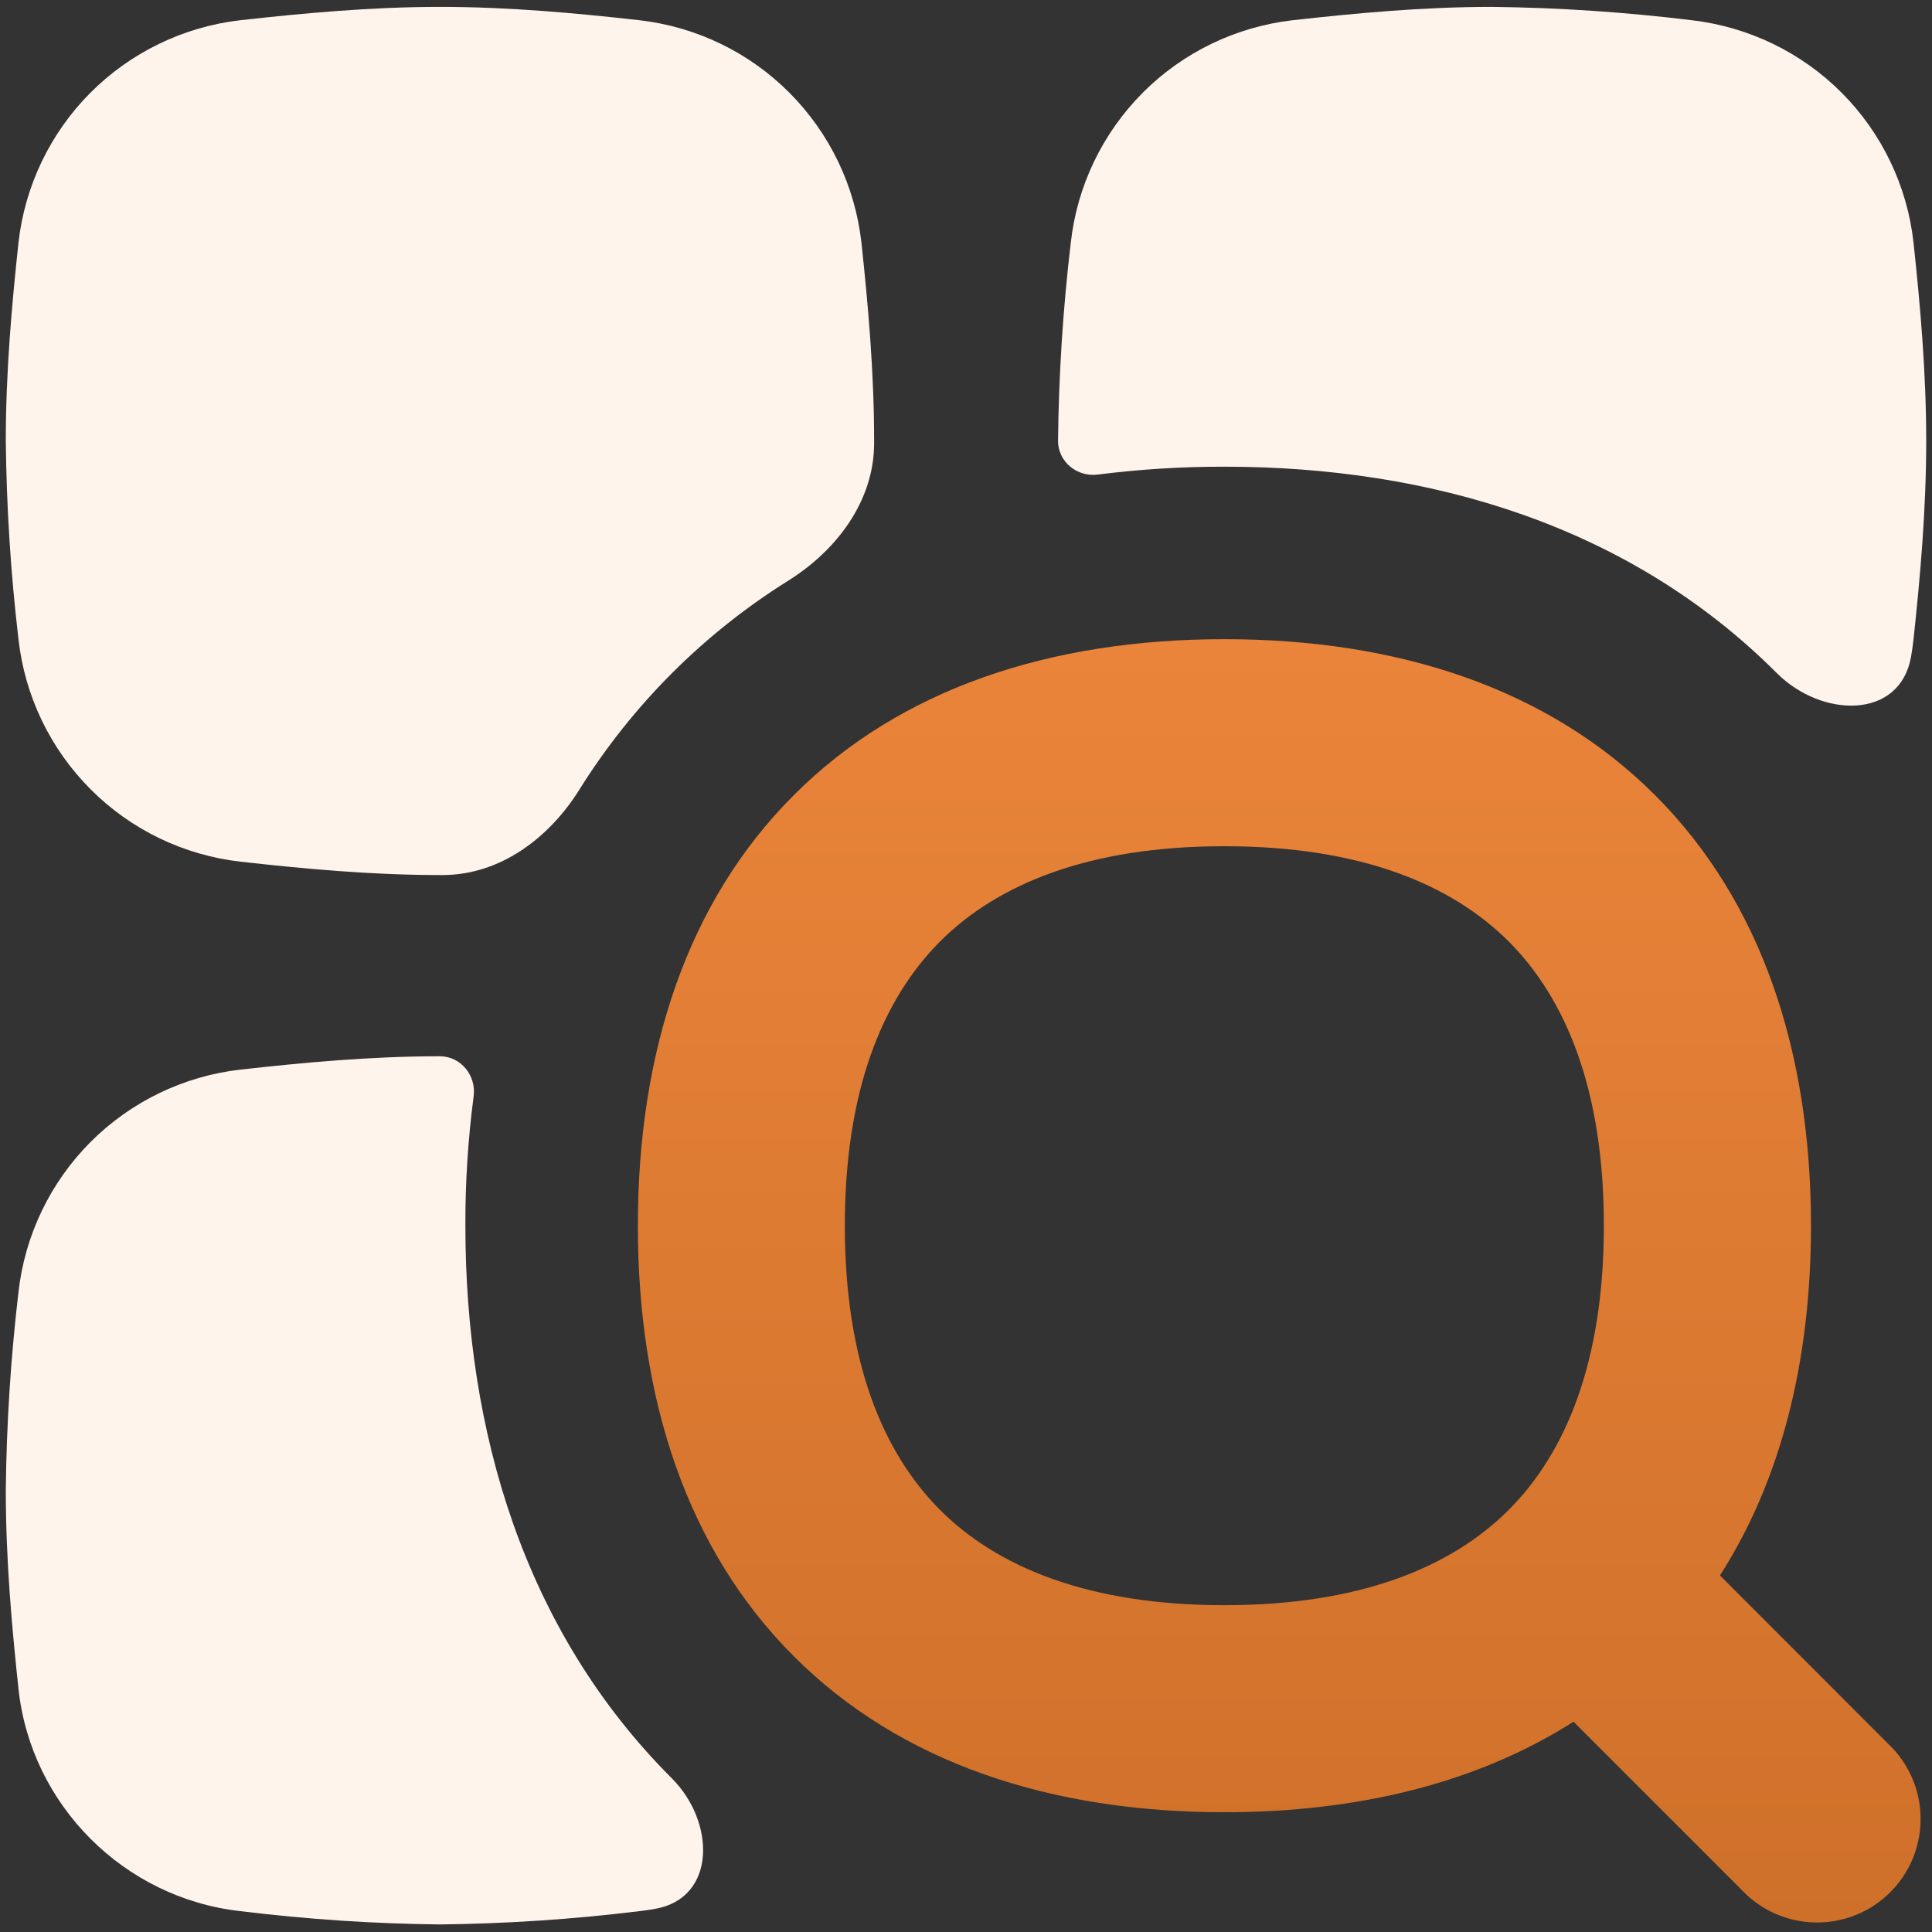 <svg width="512" height="512" viewBox="0 0 25 25" fill="none" xmlns="http://www.w3.org/2000/svg">
<rect x="0" y="0" width="25" height="25" fill="#333333" stroke="none"/>
<g clip-path="url(#clip0_49_530)">
<g clip-path="url(#clip1_49_530)">
<path fill-rule="evenodd" clip-rule="evenodd" d="M3.107 0.262C3.927 0.171 4.797 0.089 5.695 0.089C6.591 0.089 7.463 0.171 8.277 0.262C9.011 0.347 9.694 0.677 10.215 1.2C10.736 1.723 11.065 2.407 11.147 3.141C11.234 3.954 11.311 4.816 11.311 5.705C11.311 5.717 11.311 5.728 11.311 5.74C11.309 6.482 10.83 7.119 10.201 7.513C9.656 7.854 9.151 8.255 8.695 8.711C8.238 9.168 7.836 9.675 7.495 10.221C7.104 10.846 6.473 11.319 5.736 11.323C5.723 11.323 5.709 11.323 5.695 11.323C4.797 11.323 3.927 11.241 3.111 11.15C2.377 11.066 1.693 10.736 1.172 10.213C0.65 9.69 0.321 9.006 0.239 8.271C0.139 7.42 0.084 6.563 0.075 5.705C0.075 4.816 0.152 3.954 0.239 3.141C0.321 2.408 0.649 1.723 1.17 1.2C1.691 0.678 2.374 0.347 3.107 0.262ZM6.129 14.185C6.164 13.916 5.963 13.668 5.691 13.668C4.795 13.668 3.923 13.75 3.109 13.841C2.376 13.925 1.692 14.256 1.171 14.778C0.65 15.301 0.321 15.986 0.239 16.72C0.139 17.571 0.084 18.428 0.075 19.286C0.075 20.175 0.152 21.039 0.239 21.852C0.4 23.359 1.606 24.562 3.109 24.73C3.966 24.835 4.828 24.893 5.691 24.902C6.555 24.893 7.418 24.835 8.275 24.73C8.344 24.723 8.413 24.712 8.48 24.7C9.27 24.559 9.26 23.578 8.693 23.011C6.779 21.098 6.022 18.516 6.022 15.861C6.02 15.3 6.056 14.741 6.129 14.185ZM22.993 8.711C23.576 9.292 24.581 9.313 24.728 8.503C24.741 8.426 24.753 8.349 24.761 8.271C24.848 7.459 24.925 6.596 24.925 5.705C24.925 4.816 24.848 3.954 24.761 3.141C24.68 2.407 24.352 1.723 23.831 1.2C23.309 0.677 22.626 0.347 21.893 0.262C21.035 0.157 20.172 0.099 19.307 0.089C18.411 0.089 17.54 0.171 16.725 0.262C15.992 0.347 15.308 0.677 14.787 1.2C14.266 1.723 13.937 2.407 13.856 3.141C13.755 3.992 13.7 4.848 13.691 5.705C13.691 5.975 13.937 6.175 14.204 6.141C14.747 6.072 15.295 6.038 15.843 6.039C18.498 6.039 21.081 6.796 22.993 8.711Z" fill="#FFF4EC"/>
<path fill-rule="evenodd" clip-rule="evenodd" d="M10.932 15.861C10.932 14.107 11.422 12.927 12.165 12.182C12.909 11.439 14.09 10.95 15.843 10.95C17.597 10.95 18.777 11.439 19.522 12.182C20.265 12.927 20.754 14.107 20.754 15.861C20.754 17.614 20.265 18.795 19.522 19.539C18.777 20.282 17.597 20.771 15.843 20.771C14.09 20.771 12.909 20.282 12.165 19.539C11.422 18.795 10.932 17.614 10.932 15.861ZM15.843 8.271C13.597 8.271 11.652 8.907 10.272 10.289C8.89 11.67 8.254 13.614 8.254 15.861C8.254 18.107 8.89 20.052 10.272 21.432C11.652 22.814 13.597 23.45 15.843 23.45C17.566 23.45 19.111 23.075 20.361 22.279L22.6 24.518C22.854 24.754 23.19 24.883 23.537 24.877C23.884 24.871 24.215 24.73 24.46 24.485C24.706 24.24 24.846 23.909 24.852 23.562C24.859 23.215 24.73 22.879 24.493 22.625L22.256 20.386C23.058 19.136 23.434 17.587 23.434 15.861C23.434 13.614 22.797 11.67 21.416 10.289C20.034 8.907 18.09 8.271 15.845 8.271H15.843Z" fill="url(#paint0_linear_49_530)"/>
</g>
</g>
<defs>
<linearGradient id="paint0_linear_49_530" x1="16.553" y1="8.271" x2="16.553" y2="24.877" gradientUnits="userSpaceOnUse">
<stop stop-color="#EA843A"/>
<stop offset="1" stop-color="#CF702A"/>
</linearGradient>
<clipPath id="clip0_49_530">
<rect width="25" height="25" fill="white"/>
</clipPath>
<clipPath id="clip1_49_530">
<rect width="25" height="25" fill="white"/>
</clipPath>
</defs>
</svg>
